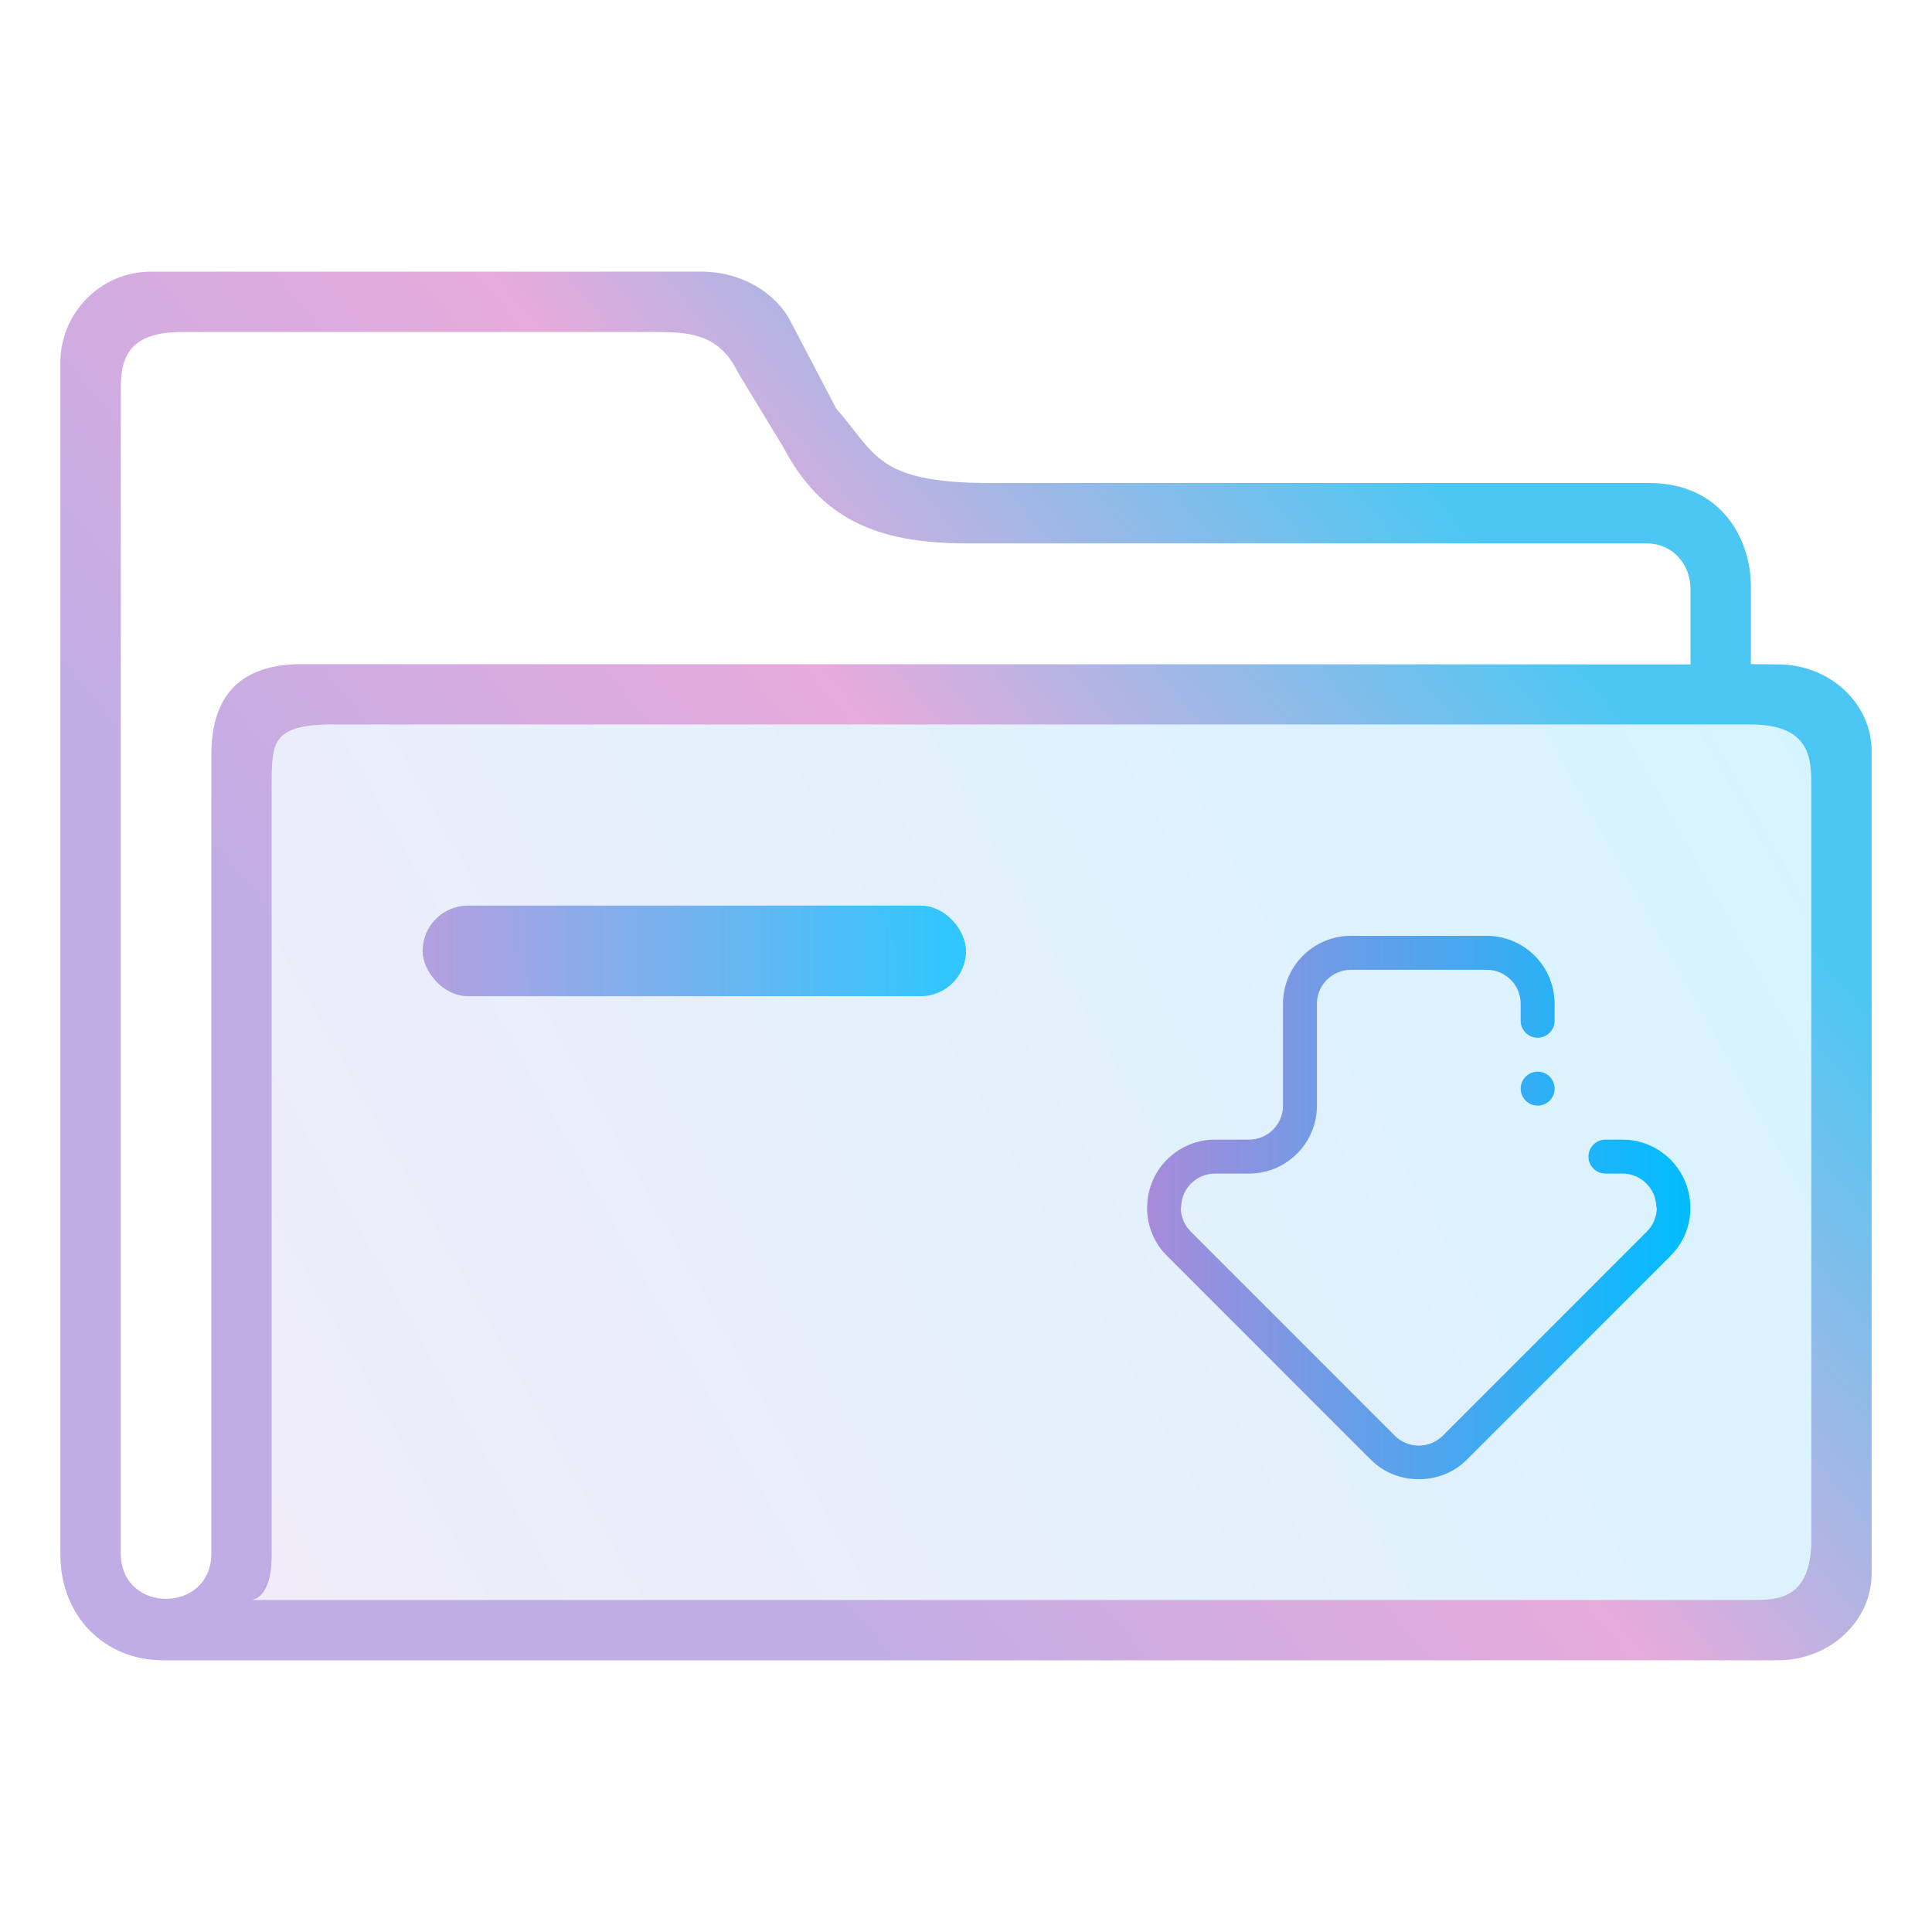 <?xml version="1.0" encoding="UTF-8" standalone="no"?>
<svg
   width="64"
   version="1.1"
   height="64"
   id="svg15"
   sodipodi:docname="folder-download.svg"
   inkscape:version="1.3 (0e150ed6c4, 2023-07-21)"
   xmlns:inkscape="http://www.inkscape.org/namespaces/inkscape"
   xmlns:sodipodi="http://sodipodi.sourceforge.net/DTD/sodipodi-0.dtd"
   xmlns:xlink="http://www.w3.org/1999/xlink"
   xmlns="http://www.w3.org/2000/svg"
   xmlns:svg="http://www.w3.org/2000/svg"
   xmlns:rdf="http://www.w3.org/1999/02/22-rdf-syntax-ns#"
   xmlns:cc="http://creativecommons.org/ns#"
   xmlns:dc="http://purl.org/dc/elements/1.1/">
  <sodipodi:namedview
     pagecolor="#ffffff"
     bordercolor="#666666"
     borderopacity="1"
     objecttolerance="10"
     gridtolerance="10"
     guidetolerance="10"
     inkscape:pageopacity="0"
     inkscape:pageshadow="2"
     inkscape:window-width="1920"
     inkscape:window-height="994"
     id="namedview17"
     showgrid="true"
     inkscape:zoom="3.4692426"
     inkscape:cx="14.556491"
     inkscape:cy="37.61628"
     inkscape:window-x="0"
     inkscape:window-y="0"
     inkscape:window-maximized="1"
     inkscape:current-layer="layer1"
     inkscape:document-rotation="0"
     showguides="true"
     inkscape:showpageshadow="2"
     inkscape:pagecheckerboard="0"
     inkscape:deskcolor="#d1d1d1">
    <inkscape:grid
       type="xygrid"
       id="grid919"
       originx="0"
       originy="0"
       spacingy="1"
       spacingx="1"
       units="px"
       visible="true" />
  </sodipodi:namedview>
  <defs
     id="defs5455">
    <linearGradient
       inkscape:collect="always"
       id="linearGradient3">
      <stop
         style="stop-color:#a78bda;stop-opacity:1;"
         offset="0"
         id="stop2" />
      <stop
         style="stop-color:#de87cd;stop-opacity:1"
         offset="0.5"
         id="stop4" />
      <stop
         style="stop-color:#00b0ee;stop-opacity:1;"
         offset="1"
         id="stop3" />
    </linearGradient>
    <clipPath
       clipPathUnits="userSpaceOnUse"
       id="clipPath79425-9-5-3">
      <rect
         style="opacity:0.5;fill:#000000;fill-opacity:1;stroke:none;stroke-width:0.856;stroke-dasharray:none;stroke-opacity:1;paint-order:stroke fill markers"
         id="rect79427-1-9-6"
         width="26.418"
         height="29.038"
         x="-16.228"
         y="-6.485" />
    </clipPath>
    <clipPath
       clipPathUnits="userSpaceOnUse"
       id="clipPath79425-9-5-5">
      <rect
         style="opacity:0.5;fill:#000000;fill-opacity:1;stroke:none;stroke-width:0.856;stroke-dasharray:none;stroke-opacity:1;paint-order:stroke fill markers"
         id="rect79427-1-9-62"
         width="26.418"
         height="29.038"
         x="-16.228"
         y="-6.485" />
    </clipPath>
    <linearGradient
       inkscape:collect="always"
       id="linearGradient2303">
      <stop
         style="stop-color:#a78bda;stop-opacity:1;"
         offset="0"
         id="stop2299" />
      <stop
         style="stop-color:#00bdff;stop-opacity:1;"
         offset="1"
         id="stop2301" />
    </linearGradient>
    <linearGradient
       inkscape:collect="always"
       xlink:href="#linearGradient2303"
       id="linearGradient17"
       x1="392.571"
       y1="536.798"
       x2="444.571"
       y2="507.798"
       gradientUnits="userSpaceOnUse"
       gradientTransform="translate(3.9496094e-6,-1.567e-4)" />
    <linearGradient
       inkscape:collect="always"
       xlink:href="#linearGradient2303"
       id="linearGradient4"
       gradientUnits="userSpaceOnUse"
       gradientTransform="translate(1,4.023)"
       x1="397.571"
       y1="511.275"
       x2="415.571"
       y2="511.275" />
    <linearGradient
       inkscape:collect="always"
       xlink:href="#linearGradient3"
       id="linearGradient5"
       gradientUnits="userSpaceOnUse"
       gradientTransform="translate(-3.6050391e-5,-1.457e-4)"
       x1="404.571"
       y1="527.798"
       x2="434.571"
       y2="502.798" />
    <linearGradient
       inkscape:collect="always"
       xlink:href="#linearGradient2303"
       id="linearGradient2"
       x1="422.571"
       y1="524.798"
       x2="440.571"
       y2="524.798"
       gradientUnits="userSpaceOnUse"
       gradientTransform="translate(0,-1)" />
  </defs>
  <g
     inkscape:label="Capa 1"
     inkscape:groupmode="layer"
     id="layer1"
     transform="translate(-384.571,-483.798)">
    <g
       transform="matrix(0.309,0,0,0.345,401.365,176.764)"
       id="g4" />
    <path
       inkscape:connector-curvature="0"
       id="fill-3"
       d="m 393.571,509.198 3e-5,26.355 c -0.093,0.571 -0.23,0.907 -0.644,1.245 l 49.644,-1e-5 c 1.258,0 2,-0.206 2,-1.994 v -25.506 c 0,-0.667 -0.334,-1.5 -1.9,-1.5 h -47.109 c -0.991,0 -1.991,0 -1.991,1.4 z"
       style="color:#1e92ff;opacity:0.4;fill:url(#linearGradient17);fill-opacity:0.4;fill-rule:nonzero;stroke:none;stroke-width:8.116"
       sodipodi:nodetypes="ccccccccc" />
    <rect
       x="398.571"
       y="513.798"
       width="18"
       height="3"
       ry="1.5"
       stroke-width="5.071"
       style="opacity:0.8;fill:url(#linearGradient4);fill-opacity:1;paint-order:stroke markers fill"
       id="rect12-5-9-3-9-7-7-9"
       rx="1.5" />
    <path
       d="m 443.47,505.807 -0.898,-0.009 v -2.576 c -0.002,-1.589 -1,-3.424 -3.371,-3.424 h -21.847 c -3.782,0 -3.782,-1 -5.081,-2.464 l -1.527,-2.916 c -0.523,-0.988 -1.703,-1.616 -2.89,-1.621 h -18.284 c -1.712,0.002 -2.998,1.412 -3,3 v 39.5 c 0,2.047 1.468,3.5 3.4,3.5 h 53.498 c 1.712,-0.002 3.1,-1.289 3.102,-2.877 v -27.237 c -0.002,-1.588 -1.389,-2.875 -3.102,-2.877 z m -54.898,29.491 v -38.5 c 7.7e-4,-0.826 0,-2 2,-2 h 15.7 c 1,0 2.1,0 2.736,1.324 l 1.526,2.515 c 1.22,2.311 3.038,3.161 6.038,3.161 l 22.53,-2e-5 c 0.891,4.4e-4 1.469,0.698 1.47,1.524 v 2.485 l -46,-0.009 c -2,0 -3,1 -3,3 v 26.5 c -0.045,1.952 -2.955,1.952 -3,0 z m 56,-0.5 c 0,2 -1.11,1.999 -2,2 h -50 c 0,0 1,0.344 1,-1.5 v -25.5 c 0,-1.388 0,-2 2,-2 h 47 c 2,0 1.999,1.174 2,2 z"
       id="path6-5-2-5-1"
       style="opacity:0.7;fill:url(#linearGradient5)"
       sodipodi:nodetypes="cccccccccccccccccccccccccccccccccccccccc" />
    <path
       fill-rule="evenodd"
       clip-rule="evenodd"
       d="m 434.946,519.861 c 0,-0.311 0.252,-0.563 0.562,-0.563 0.311,0 0.562,0.252 0.562,0.563 0,0.311 -0.252,0.562 -0.562,0.562 -0.311,0 -0.562,-0.252 -0.562,-0.562 z m 4.976,5.529 -6.76,6.762 c -0.439,0.439 -1.015,0.647 -1.591,0.647 -0.576,0 -1.151,-0.208 -1.591,-0.647 l -6.76,-6.762 c -0.47,-0.471 -0.68,-1.097 -0.647,-1.713 v 0.122 c 0,-1.243 1.007,-2.25 2.249,-2.25 h 1.125 c 0.621,0 1.125,-0.504 1.125,-1.125 v -3.375 c 0,-1.243 1.007,-2.25 2.249,-2.25 h 4.499 c 1.242,0 2.249,1.007 2.249,2.25 v 0.562 c 0,0.311 -0.252,0.563 -0.562,0.563 -0.311,0 -0.562,-0.252 -0.562,-0.563 v -0.562 c 0,-0.621 -0.504,-1.125 -1.125,-1.125 h -4.499 c -0.621,0 -1.125,0.504 -1.125,1.125 v 3.375 c 0,1.243 -1.007,2.25 -2.249,2.25 h -1.125 c -0.621,0 -1.125,0.504 -1.125,1.125 0,0 -0.004,0.002 -0.011,0.004 7.5e-4,0.286 0.11,0.573 0.329,0.791 l 6.76,6.762 c 0.439,0.439 1.151,0.439 1.591,0 l 6.76,-6.762 c 0.219,-0.219 0.328,-0.505 0.329,-0.792 -0.009,-0.002 -0.015,-0.003 -0.015,-0.003 0,-0.621 -0.504,-1.125 -1.125,-1.125 h -0.562 c -0.31,0 -0.562,-0.252 -0.562,-0.562 0,-0.311 0.252,-0.562 0.562,-0.562 h 0.563 c 1.242,0 2.249,1.007 2.249,2.25 v -0.122 c 0.035,0.616 -0.177,1.243 -0.647,1.713 z"
       id="path2-7-8"
       style="fill:url(#linearGradient2);fill-opacity:1;fill-rule:nonzero;stroke-width:0.035" />
  </g>
</svg>
